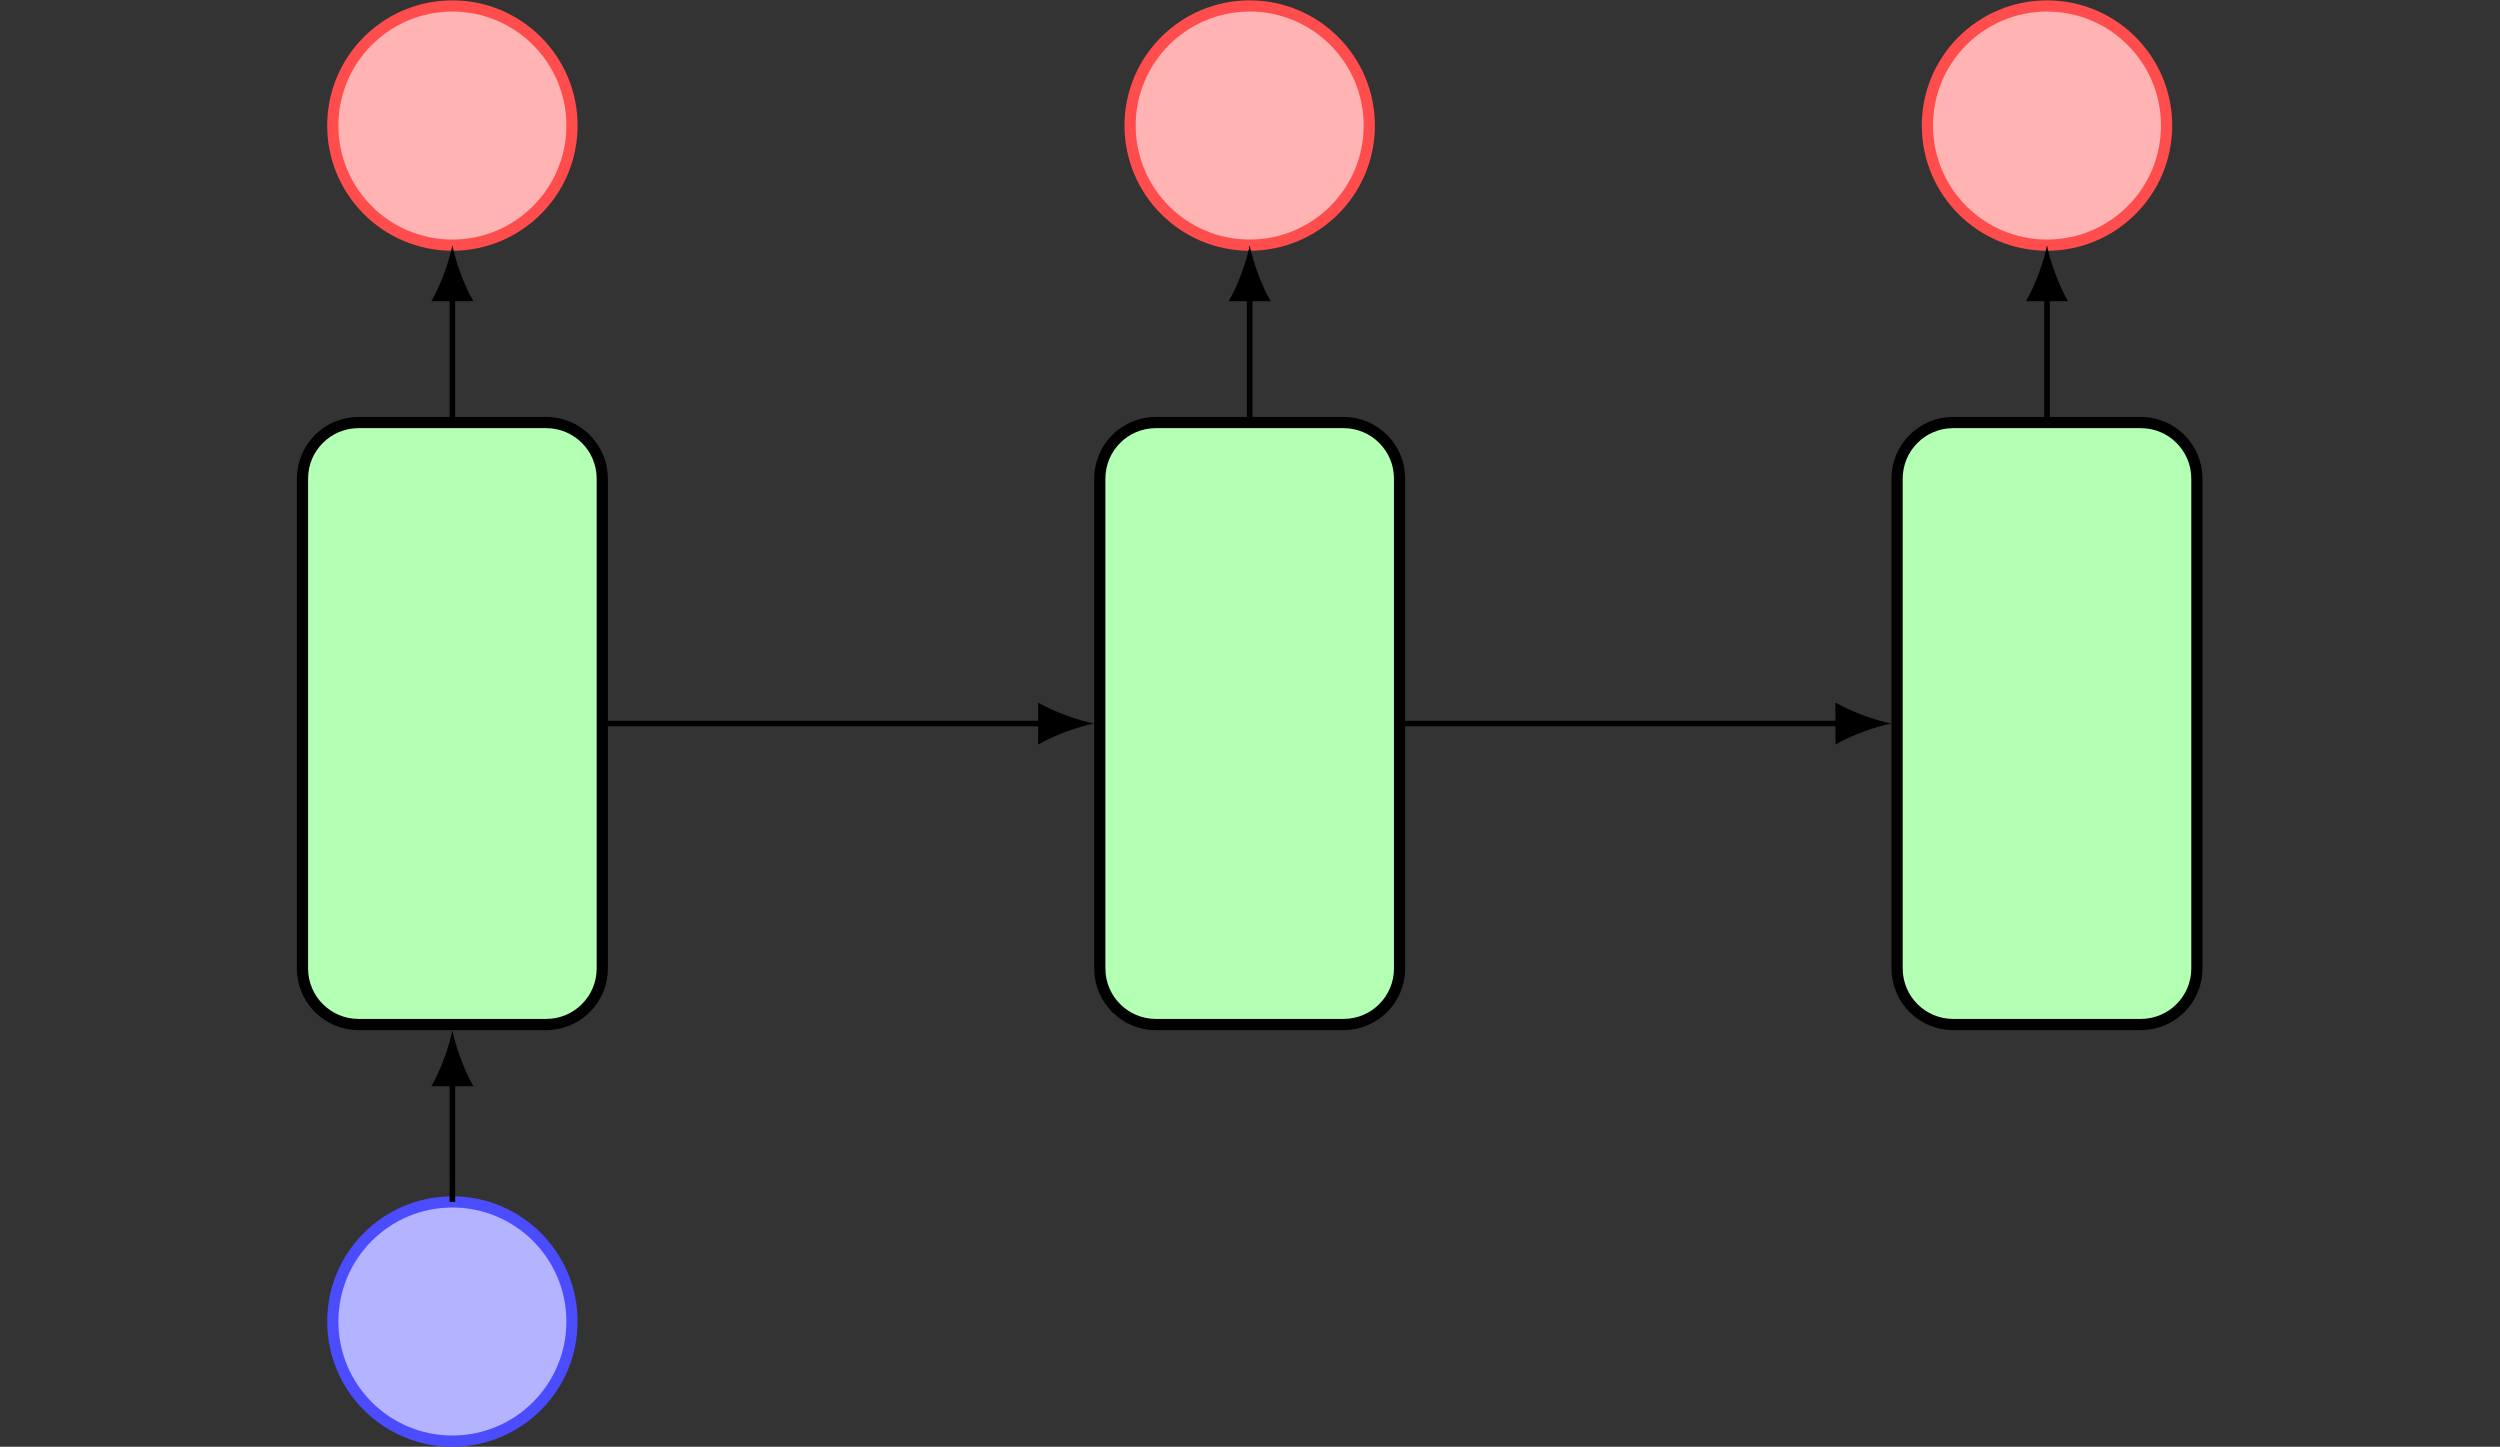 <?xml version='1.0' encoding='UTF-8'?>
<!-- This file was generated by dvisvgm 2.13.1 -->
<svg version='1.1' xmlns='http://www.w3.org/2000/svg' xmlns:xlink='http://www.w3.org/1999/xlink' width='177.716pt' height='102.844pt' viewBox='-72 -72 177.716 102.844'>
<rect x="-72" y="-72" width="177.716" height="102.844" fill="#333333" stroke="none"/>
<g id='page1'>
<g stroke-miterlimit='10' transform='translate(-68.181,21.942)scale(0.996,-0.996)'>
<g fill='#000' stroke='#000'>
<g stroke-width='0.4'>
<g stroke-width='0.8'>
<g fill='#b3ffb3'>
<g stroke='#000'>
<g stroke-width='0.8'>
<g fill='#b3ffb3'>
<g stroke='#000'>
<path d='M 35.151 64.161 L 21.755 64.161 C 19.545 64.161 17.755 62.37 17.755 60.161 L 17.755 25.197 C 17.755 22.988 19.545 21.197 21.755 21.197 L 35.151 21.197 C 37.36 21.197 39.151 22.988 39.151 25.197 L 39.151 60.161 C 39.151 62.37 37.36 64.161 35.151 64.161 Z M 17.755 21.197'/>
</g>
</g>
</g>
<g transform='translate(28.453,42.679)'>
<g stroke='none' transform='scale(-1.004,1.004)translate(-68.181,21.942)scale(-1,-1)'>
<g fill='#000'>
<g stroke='none'/>
</g>
</g>
</g>
</g>
</g>
</g>
<g transform='translate(28.453,42.679)'>
<g stroke='none' transform='scale(-1.004,1.004)translate(-68.181,21.942)scale(-1,-1)'>
<g fill='#000'>
<g stroke='none'/>
</g>
</g>
</g>
<g transform='translate(28.453,0.0)'>
<g stroke='none' transform='scale(-1.004,1.004)translate(-68.181,21.942)scale(-1,-1)'>
<g fill='#000'>
<g stroke='none'/>
</g>
</g>
</g>
<g transform='translate(28.453,85.358)'>
<g stroke='none' transform='scale(-1.004,1.004)translate(-68.181,21.942)scale(-1,-1)'>
<g fill='#000'>
<g stroke='none'/>
</g>
</g>
</g>
<g transform='translate(56.905,42.679)'>
<g stroke='none' transform='scale(-1.004,1.004)translate(-68.181,21.942)scale(-1,-1)'>
<g fill='#000'>
<g stroke='none'/>
</g>
</g>
</g>
<g transform='translate(0.0,42.679)'>
<g stroke='none' transform='scale(-1.004,1.004)translate(-68.181,21.942)scale(-1,-1)'>
<g fill='#000'>
<g stroke='none'/>
</g>
</g>
</g>
<g transform='translate(-0.5,42.679)'>
<g stroke='none' transform='scale(-1.004,1.004)translate(-68.181,21.942)scale(-1,-1)'>
<g fill='#000'>
<g stroke='none'/>
</g>
</g>
</g>
<g stroke-width='0.8'>
<g stroke='#4c4cff'>
<g fill='#b3b3ff'>
<g stroke-width='0.8'>
<g stroke='#4c4cff'>
<g fill='#b3b3ff'>
<path d='M 36.989 0.0 C 36.989 4.714 33.167 8.536 28.453 8.536 C 23.738 8.536 19.917 4.714 19.917 0.0 C 19.917 -4.714 23.738 -8.536 28.453 -8.536 C 33.167 -8.536 36.989 -4.714 36.989 0.0 Z M 28.453 0.0'/>
</g>
</g>
</g>
<g transform='translate(28.453,0.0)'>
<g stroke='none' transform='scale(-1.004,1.004)translate(-68.181,21.942)scale(-1,-1)'>
<g fill='#000'>
<g stroke='none'/>
</g>
</g>
</g>
</g>
</g>
</g>
<g transform='translate(28.453,0.0)'>
<g stroke='none' transform='scale(-1.004,1.004)translate(-68.181,21.942)scale(-1,-1)'>
<g fill='#000'>
<g stroke='none'/>
</g>
</g>
</g>
<g stroke-width='0.8'>
<g stroke='#ff4c4c'>
<g fill='#ffb3b3'>
<g stroke-width='0.8'>
<g stroke='#ff4c4c'>
<g fill='#ffb3b3'>
<path d='M 36.989 85.358 C 36.989 90.073 33.167 93.894 28.453 93.894 C 23.738 93.894 19.917 90.073 19.917 85.358 C 19.917 80.644 23.738 76.822 28.453 76.822 C 33.167 76.822 36.989 80.644 36.989 85.358 Z M 28.453 85.358'/>
</g>
</g>
</g>
<g transform='translate(28.453,85.358)'>
<g stroke='none' transform='scale(-1.004,1.004)translate(-68.181,21.942)scale(-1,-1)'>
<g fill='#000'>
<g stroke='none'/>
</g>
</g>
</g>
</g>
</g>
</g>
<g transform='translate(28.453,85.358)'>
<g stroke='none' transform='scale(-1.004,1.004)translate(-68.181,21.942)scale(-1,-1)'>
<g fill='#000'>
<g stroke='none'/>
</g>
</g>
</g>
<path d='M 28.453 8.536 L 28.453 17.197' fill='none'/>
<g transform='matrix(0.0,1.0,-1.0,0.0,28.453,17.197)'>
<path d=' M 3.6 0.0 C 2.533 0.2 0.8 0.8 -0.4 1.5 L -0.4 -1.5 C 0.8 -0.8 2.533 -0.2 3.6 0.0  ' stroke='none'/>
</g>
<path d='M 28.453 64.561 L 28.453 73.222' fill='none'/>
<g transform='matrix(0.0,1.0,-1.0,0.0,28.453,73.222)'>
<path d=' M 3.6 0.0 C 2.533 0.2 0.8 0.8 -0.4 1.5 L -0.4 -1.5 C 0.8 -0.8 2.533 -0.2 3.6 0.0  ' stroke='none'/>
</g>
<g stroke-width='0.8'>
<g fill='#b3ffb3'>
<g stroke='#000'>
<g stroke-width='0.8'>
<g fill='#b3ffb3'>
<g stroke='#000'>
<path d='M 92.056 64.161 L 78.66 64.161 C 76.451 64.161 74.66 62.37 74.66 60.161 L 74.66 25.197 C 74.66 22.988 76.451 21.197 78.66 21.197 L 92.056 21.197 C 94.266 21.197 96.056 22.988 96.056 25.197 L 96.056 60.161 C 96.056 62.37 94.266 64.161 92.056 64.161 Z M 74.66 21.197'/>
</g>
</g>
</g>
<g transform='translate(85.358,42.679)'>
<g stroke='none' transform='scale(-1.004,1.004)translate(-68.181,21.942)scale(-1,-1)'>
<g fill='#000'>
<g stroke='none'/>
</g>
</g>
</g>
</g>
</g>
</g>
<g transform='translate(85.358,42.679)'>
<g stroke='none' transform='scale(-1.004,1.004)translate(-68.181,21.942)scale(-1,-1)'>
<g fill='#000'>
<g stroke='none'/>
</g>
</g>
</g>
<g transform='translate(85.358,0.0)'>
<g stroke='none' transform='scale(-1.004,1.004)translate(-68.181,21.942)scale(-1,-1)'>
<g fill='#000'>
<g stroke='none'/>
</g>
</g>
</g>
<g transform='translate(85.358,85.358)'>
<g stroke='none' transform='scale(-1.004,1.004)translate(-68.181,21.942)scale(-1,-1)'>
<g fill='#000'>
<g stroke='none'/>
</g>
</g>
</g>
<g transform='translate(113.811,42.679)'>
<g stroke='none' transform='scale(-1.004,1.004)translate(-68.181,21.942)scale(-1,-1)'>
<g fill='#000'>
<g stroke='none'/>
</g>
</g>
</g>
<g transform='translate(56.905,42.679)'>
<g stroke='none' transform='scale(-1.004,1.004)translate(-68.181,21.942)scale(-1,-1)'>
<g fill='#000'>
<g stroke='none'/>
</g>
</g>
</g>
<g transform='translate(56.405,42.679)'>
<g stroke='none' transform='scale(-1.004,1.004)translate(-68.181,21.942)scale(-1,-1)'>
<g fill='#000'>
<g stroke='none'/>
</g>
</g>
</g>
<g stroke-width='0.8'>
<g stroke='#ff4c4c'>
<g fill='#ffb3b3'>
<g stroke-width='0.8'>
<g stroke='#ff4c4c'>
<g fill='#ffb3b3'>
<path d='M 93.894 85.358 C 93.894 90.073 90.073 93.894 85.358 93.894 C 80.644 93.894 76.822 90.073 76.822 85.358 C 76.822 80.644 80.644 76.822 85.358 76.822 C 90.073 76.822 93.894 80.644 93.894 85.358 Z M 85.358 85.358'/>
</g>
</g>
</g>
<g transform='translate(85.358,85.358)'>
<g stroke='none' transform='scale(-1.004,1.004)translate(-68.181,21.942)scale(-1,-1)'>
<g fill='#000'>
<g stroke='none'/>
</g>
</g>
</g>
</g>
</g>
</g>
<g transform='translate(85.358,85.358)'>
<g stroke='none' transform='scale(-1.004,1.004)translate(-68.181,21.942)scale(-1,-1)'>
<g fill='#000'>
<g stroke='none'/>
</g>
</g>
</g>
<path d='M 85.358 64.561 L 85.358 73.222' fill='none'/>
<g transform='matrix(0.0,1.0,-1.0,0.0,85.358,73.222)'>
<path d=' M 3.6 0.0 C 2.533 0.2 0.8 0.8 -0.4 1.5 L -0.4 -1.5 C 0.8 -0.8 2.533 -0.2 3.6 0.0  ' stroke='none'/>
</g>
<g stroke-width='0.8'>
<g fill='#b3ffb3'>
<g stroke='#000'>
<g stroke-width='0.8'>
<g fill='#b3ffb3'>
<g stroke='#000'>
<path d='M 148.962 64.161 L 135.565 64.161 C 133.356 64.161 131.565 62.37 131.565 60.161 L 131.565 25.197 C 131.565 22.988 133.356 21.197 135.565 21.197 L 148.962 21.197 C 151.171 21.197 152.962 22.988 152.962 25.197 L 152.962 60.161 C 152.962 62.37 151.171 64.161 148.962 64.161 Z M 131.565 21.197'/>
</g>
</g>
</g>
<g transform='translate(142.264,42.679)'>
<g stroke='none' transform='scale(-1.004,1.004)translate(-68.181,21.942)scale(-1,-1)'>
<g fill='#000'>
<g stroke='none'/>
</g>
</g>
</g>
</g>
</g>
</g>
<g transform='translate(142.264,42.679)'>
<g stroke='none' transform='scale(-1.004,1.004)translate(-68.181,21.942)scale(-1,-1)'>
<g fill='#000'>
<g stroke='none'/>
</g>
</g>
</g>
<g transform='translate(142.264,0.0)'>
<g stroke='none' transform='scale(-1.004,1.004)translate(-68.181,21.942)scale(-1,-1)'>
<g fill='#000'>
<g stroke='none'/>
</g>
</g>
</g>
<g transform='translate(142.264,85.358)'>
<g stroke='none' transform='scale(-1.004,1.004)translate(-68.181,21.942)scale(-1,-1)'>
<g fill='#000'>
<g stroke='none'/>
</g>
</g>
</g>
<g transform='translate(170.716,42.679)'>
<g stroke='none' transform='scale(-1.004,1.004)translate(-68.181,21.942)scale(-1,-1)'>
<g fill='#000'>
<g stroke='none'/>
</g>
</g>
</g>
<g transform='translate(113.811,42.679)'>
<g stroke='none' transform='scale(-1.004,1.004)translate(-68.181,21.942)scale(-1,-1)'>
<g fill='#000'>
<g stroke='none'/>
</g>
</g>
</g>
<g transform='translate(113.311,42.679)'>
<g stroke='none' transform='scale(-1.004,1.004)translate(-68.181,21.942)scale(-1,-1)'>
<g fill='#000'>
<g stroke='none'/>
</g>
</g>
</g>
<g stroke-width='0.8'>
<g stroke='#ff4c4c'>
<g fill='#ffb3b3'>
<g stroke-width='0.8'>
<g stroke='#ff4c4c'>
<g fill='#ffb3b3'>
<path d='M 150.8 85.358 C 150.8 90.073 146.978 93.894 142.264 93.894 C 137.549 93.894 133.728 90.073 133.728 85.358 C 133.728 80.644 137.549 76.822 142.264 76.822 C 146.978 76.822 150.8 80.644 150.8 85.358 Z M 142.264 85.358'/>
</g>
</g>
</g>
<g transform='translate(142.264,85.358)'>
<g stroke='none' transform='scale(-1.004,1.004)translate(-68.181,21.942)scale(-1,-1)'>
<g fill='#000'>
<g stroke='none'/>
</g>
</g>
</g>
</g>
</g>
</g>
<g transform='translate(142.264,85.358)'>
<g stroke='none' transform='scale(-1.004,1.004)translate(-68.181,21.942)scale(-1,-1)'>
<g fill='#000'>
<g stroke='none'/>
</g>
</g>
</g>
<path d='M 142.264 64.561 L 142.264 73.222' fill='none'/>
<g transform='matrix(0.0,1.0,-1.0,0.0,142.264,73.222)'>
<path d=' M 3.6 0.0 C 2.533 0.2 0.8 0.8 -0.4 1.5 L -0.4 -1.5 C 0.8 -0.8 2.533 -0.2 3.6 0.0  ' stroke='none'/>
</g>
<path d='M 39.551 42.679 L 70.66 42.679' fill='none'/>
<g transform='translate(70.66,42.679)'>
<path d=' M 3.6 0.0 C 2.533 0.2 0.8 0.8 -0.4 1.5 L -0.4 -1.5 C 0.8 -0.8 2.533 -0.2 3.6 0.0  ' stroke='none'/>
</g>
<path d='M 96.456 42.679 L 127.566 42.679' fill='none'/>
<g transform='translate(127.566,42.679)'>
<path d=' M 3.6 0.0 C 2.533 0.2 0.8 0.8 -0.4 1.5 L -0.4 -1.5 C 0.8 -0.8 2.533 -0.2 3.6 0.0  ' stroke='none'/>
</g>
</g>
</g>
</g>
</g>
</svg>
